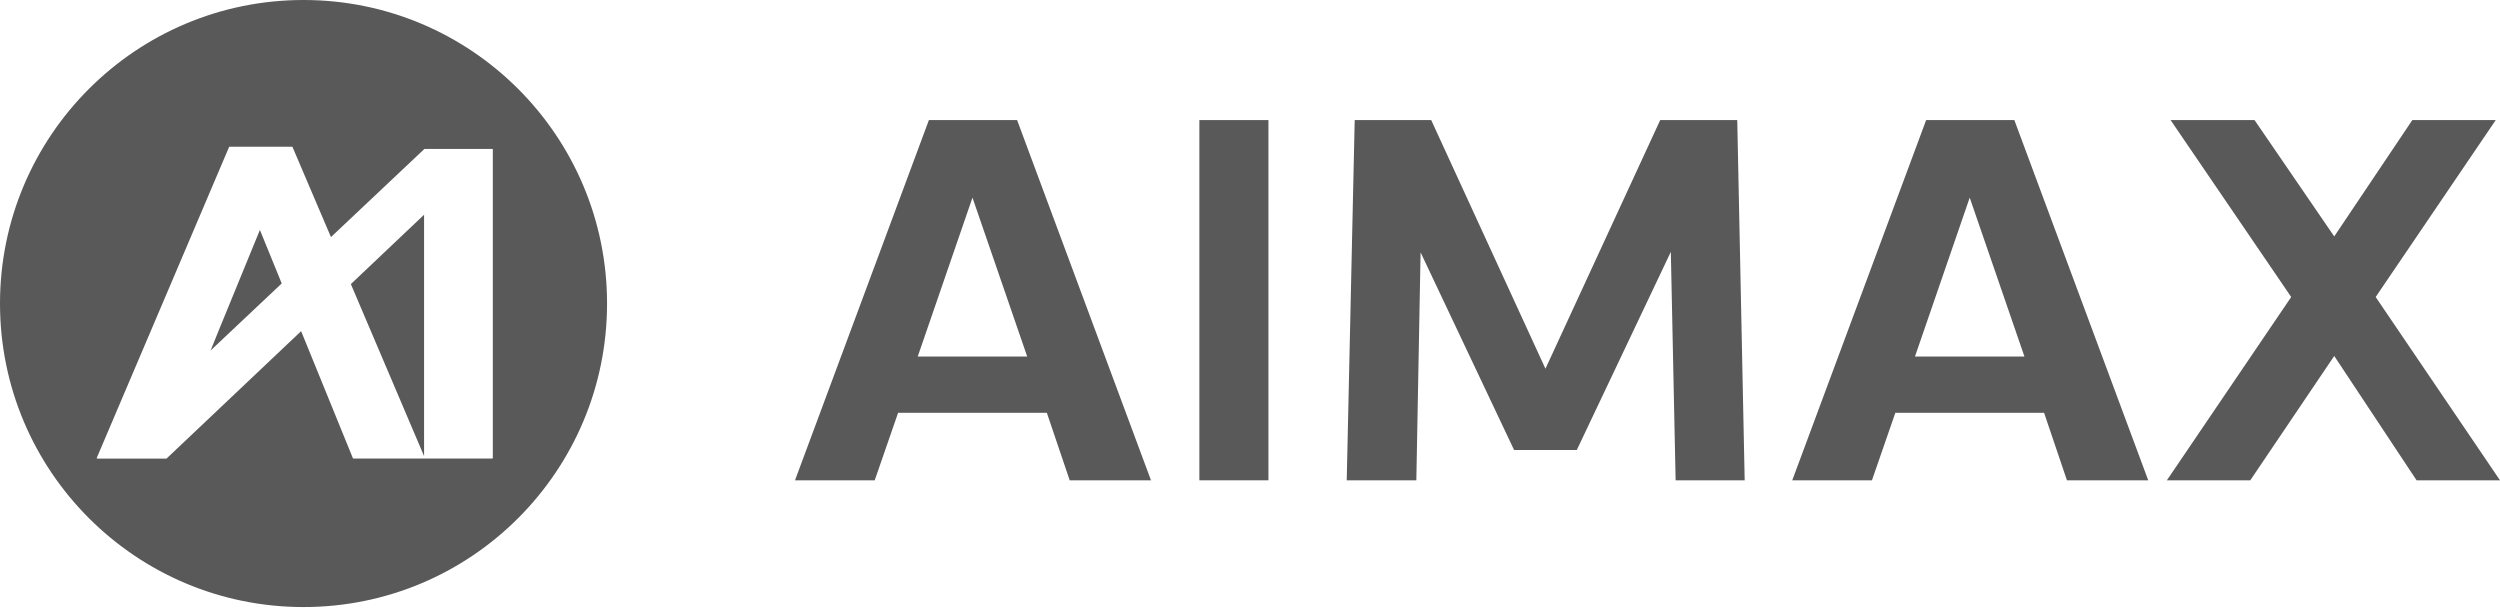 <svg width="259" height="63" viewBox="0 0 259 63" fill="none" xmlns="http://www.w3.org/2000/svg">
<path d="M31.445 0C48.812 2.37087e-05 62.891 14.079 62.891 31.445C62.891 48.812 48.812 62.891 31.445 62.891C14.079 62.891 2.37102e-05 48.812 0 31.445C0 14.079 14.079 0 31.445 0ZM23.736 15.225C23.736 15.225 23.736 15.228 23.736 15.231C23.736 15.231 23.736 15.231 23.732 15.231L10.021 47.447C10.021 47.447 10.021 47.471 10.021 47.485H10.024C10.028 47.492 10.031 47.499 10.038 47.503C10.045 47.506 10.052 47.51 10.062 47.51H17.232C17.232 47.51 17.257 47.506 17.264 47.496L31.196 34.307L33.643 40.309L36.562 47.478C36.562 47.478 36.566 47.479 36.569 47.482C36.576 47.496 36.59 47.506 36.607 47.506H51.011C51.035 47.506 51.056 47.485 51.056 47.461V15.477C51.056 15.477 51.052 15.46 51.045 15.453H51.056C51.056 15.453 51.056 15.45 51.056 15.446C51.049 15.436 51.038 15.432 51.024 15.429H43.978C43.972 15.429 43.968 15.436 43.961 15.44H43.958L34.286 24.561L30.305 15.231H30.302V15.225C30.291 15.211 30.277 15.204 30.264 15.204H23.774C23.774 15.204 23.747 15.211 23.736 15.225ZM43.934 47.251L36.349 29.431L43.934 22.246V47.251ZM29.186 29.365L21.821 36.307L22.717 34.092L26.926 23.822L29.186 29.365Z" fill="#595959"/>
<path d="M250.358 49.76L241.826 36.879L233.129 49.76H224.487L237.368 30.77L224.873 12.44H233.57L241.826 24.494L249.917 12.44H258.559L246.119 30.77L259 49.76H250.358Z" fill="#595959"/>
<path d="M211.768 42.769H196.356L193.934 49.76H185.677L199.548 12.44H208.686L222.557 49.76H214.135L211.768 42.769ZM204.062 20.476L198.392 36.934H209.731L204.062 20.476Z" fill="#595959"/>
<path d="M156.86 46.622L147.173 26.146L146.732 49.76H139.521L140.347 12.44H148.273L160.108 38.2L171.997 12.44H179.979L180.749 49.76H173.594L173.098 26.091L163.355 46.622H156.86Z" fill="#595959"/>
<path d="M124.255 12.44H131.411V49.76H124.255V12.44Z" fill="#595959"/>
<path d="M108.454 42.769H93.042L90.62 49.76H82.363L96.234 12.44H105.372L119.243 49.76H110.821L108.454 42.769ZM100.748 20.476L95.078 36.934H106.417L100.748 20.476Z" fill="#595959"/>
</svg>
